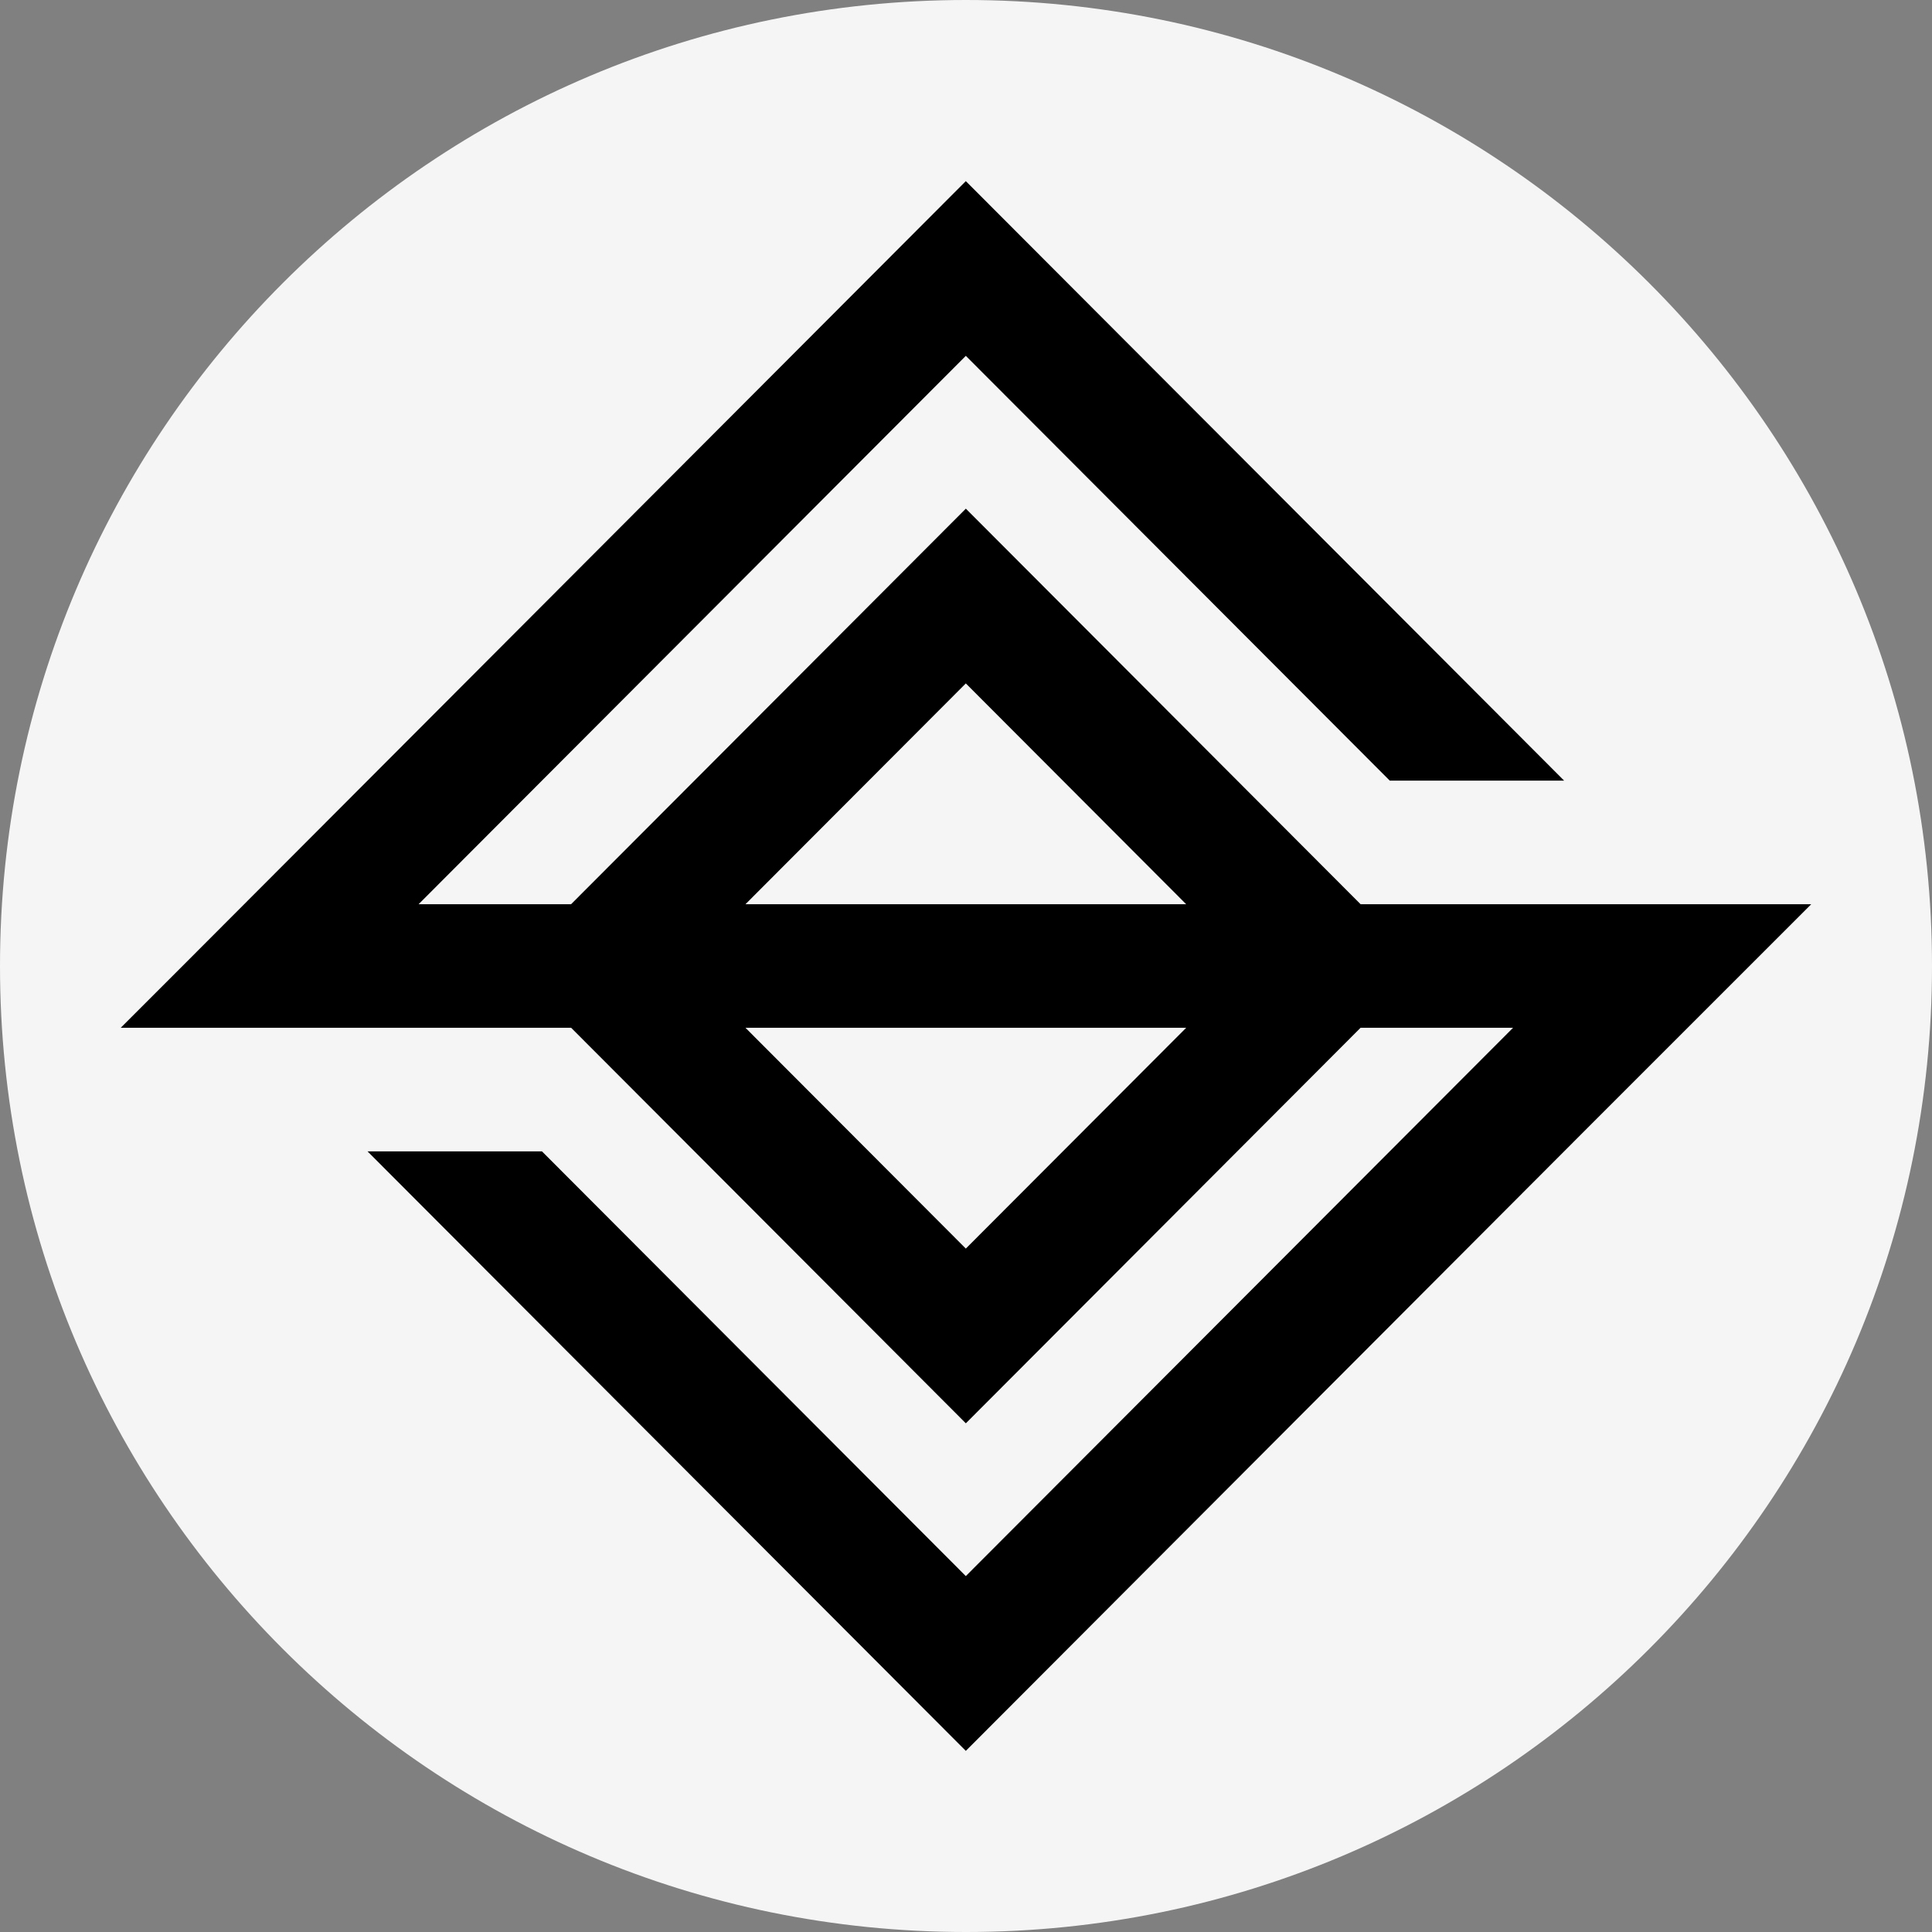 <svg width="64" height="64" viewBox="0 0 64 64" fill="none" xmlns="http://www.w3.org/2000/svg">
<rect x="0" y="0" width="64" height="64" fill="#808080" stroke="none"/>
<g clip-path="url(#clip0_538_1641)">
<path d="M32 64C49.673 64 64 49.673 64 32C64 14.327 49.673 0 32 0C14.327 0 0 14.327 0 32C0 49.673 14.327 64 32 64Z" fill="#F5F5F5"/>
<path d="M51.174 29.953C49.14 29.953 47.106 29.953 45.071 29.953C40.713 25.586 36.354 21.218 31.995 16.85L18.918 29.953H13.867L31.994 11.788L46.038 25.86H51.814L31.994 6L6.046 32L4 34.046H10.97C10.972 34.046 10.974 34.046 10.977 34.046H13.867H18.919L31.995 47.149L45.071 34.046H50.123L31.994 52.21L17.953 38.14H12.174L31.994 58L52.74 37.212L60 29.953H51.174ZM31.994 41.361L24.695 34.047H39.294L31.994 41.361ZM24.695 29.953L31.994 22.639L39.293 29.953H24.695Z" fill="black"/>
</g>
<defs>
<clipPath id="clip0_538_1641">
<rect width="64" height="64" fill="white"/>
</clipPath>
</defs>
</svg>
